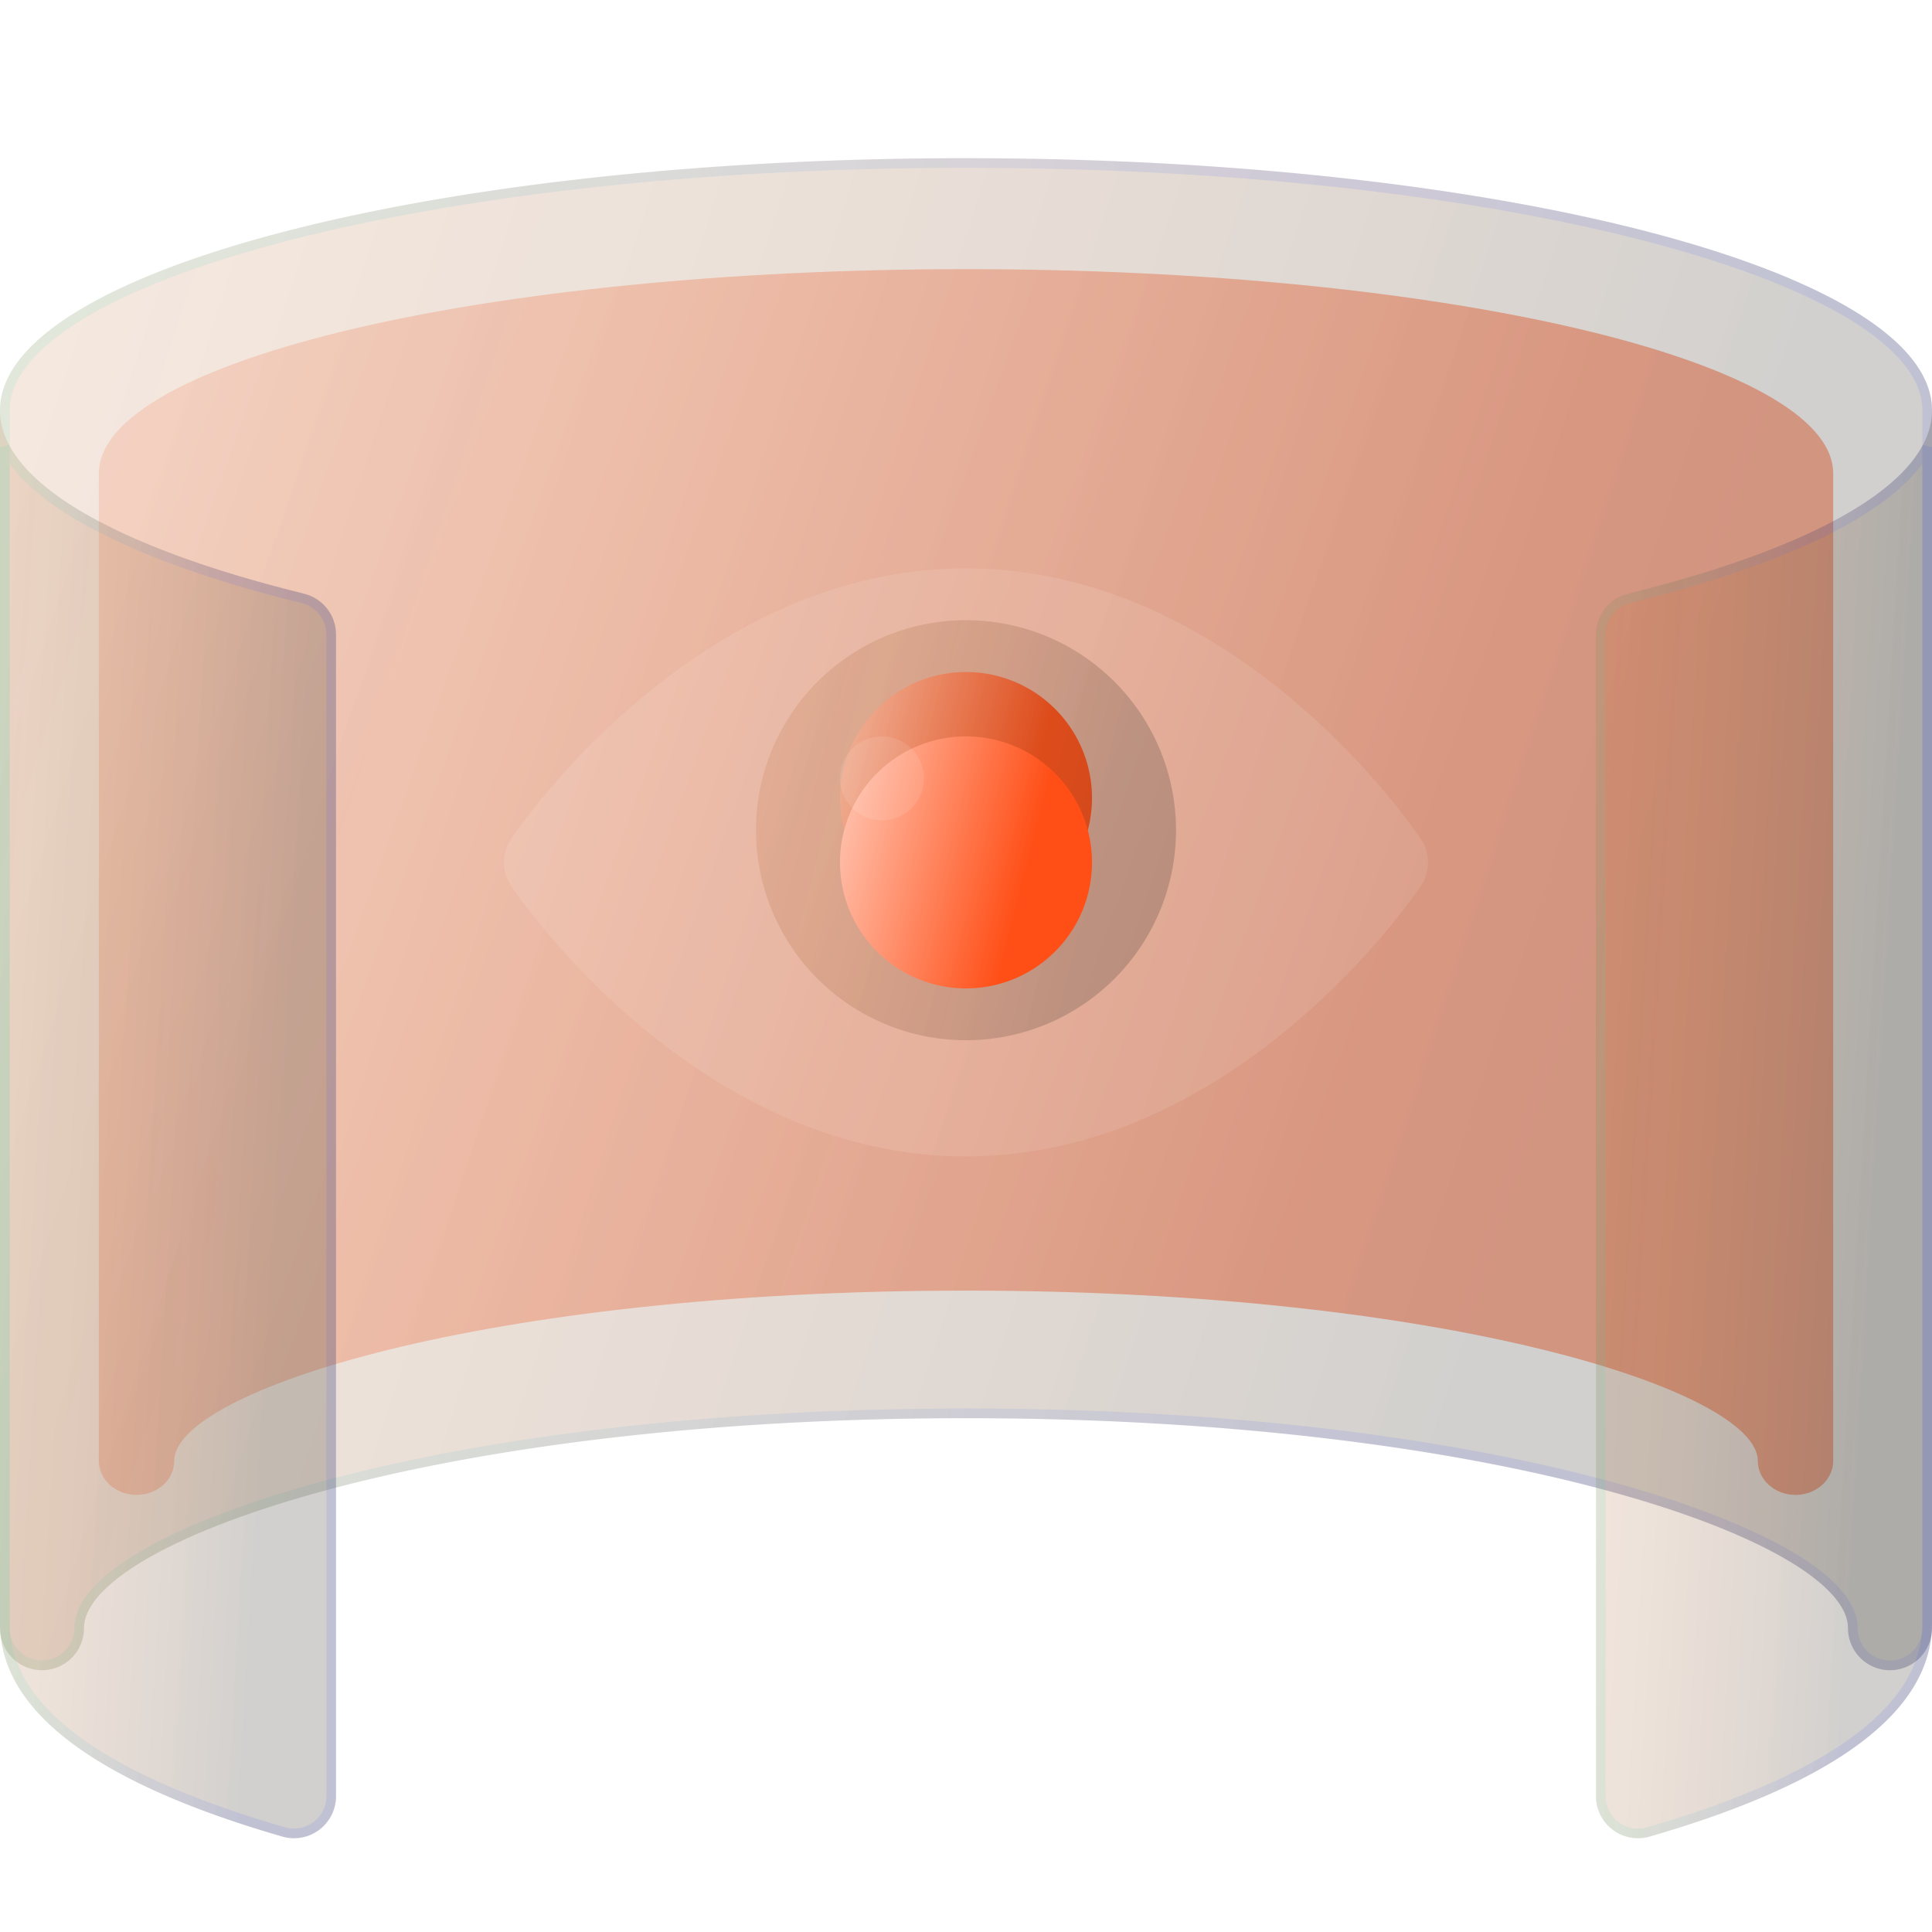 <svg width="60" height="60" viewBox="0 0 60 60" fill="none" xmlns="http://www.w3.org/2000/svg"><path d="M30 8.358c-14.87 0-26.931 2.84-26.931 6.344v30.666c0 .28.123.55.343.748.22.198.517.31.828.31.31 0 .608-.112.828-.31.22-.198.343-.467.343-.748 0-2.156 9.579-5.287 24.589-5.287 15.01 0 24.59 3.131 24.59 5.287 0 .28.123.55.342.748.22.198.518.31.828.31.31 0 .609-.112.828-.31.22-.198.343-.467.343-.748V14.702c0-3.504-12.06-6.344-26.931-6.344Z" fill="url(#a)" fill-opacity=".44"/><g filter="url(#b)"><path d="M30 3.913c-16.565 0-30 3.503-30 7.826v37.826a1.304 1.304 0 1 0 2.609 0c0-2.66 10.67-6.522 27.391-6.522 16.72 0 27.391 3.863 27.391 6.522a1.304 1.304 0 1 0 2.609 0V11.74c0-4.323-13.435-7.826-30-7.826Z" fill="#1D1D1D" fill-opacity=".05"/><path d="M30 3.913c-16.565 0-30 3.503-30 7.826v37.826a1.304 1.304 0 1 0 2.609 0c0-2.66 10.67-6.522 27.391-6.522 16.72 0 27.391 3.863 27.391 6.522a1.304 1.304 0 1 0 2.609 0V11.74c0-4.323-13.435-7.826-30-7.826Z" fill="url(#c)" fill-opacity=".2"/><path d="M.15 11.74c0-.999.778-1.99 2.287-2.92 1.5-.925 3.68-1.763 6.389-2.47C14.24 4.938 21.726 4.063 30 4.063s15.76.875 21.174 2.287c2.708.707 4.889 1.545 6.39 2.47 1.508.93 2.286 1.921 2.286 2.92v37.825a1.154 1.154 0 1 1-2.309 0c0-.384-.192-.77-.53-1.144-.338-.376-.834-.754-1.473-1.127-1.277-.745-3.147-1.481-5.533-2.132C45.232 43.86 38.371 42.893 30 42.893c-8.37 0-15.232.967-20.005 2.27-2.386.65-4.256 1.386-5.533 2.132-.639.372-1.135.75-1.474 1.126-.337.375-.53.76-.53 1.144a1.154 1.154 0 1 1-2.308 0V11.74Z" stroke="url(#d)" stroke-opacity=".1" stroke-width=".3"/></g><g filter="url(#e)"><path d="M44.129 24.059c-.23-.342-5.702-8.407-14.13-8.407-8.426 0-13.898 8.065-14.128 8.407a1.304 1.304 0 0 0 0 1.448c.23.342 5.702 8.406 14.129 8.406s13.899-8.064 14.129-8.406a1.304 1.304 0 0 0 0-1.448Z" fill="#fff" fill-opacity=".1"/></g><path d="M30 28.696a3.913 3.913 0 1 0 0-7.826 3.913 3.913 0 0 0 0 7.826Z" fill="url(#f)"/><g filter="url(#g)"><path d="M30 31.305a6.522 6.522 0 1 0 0-13.044 6.522 6.522 0 0 0 0 13.044Z" fill="#1D1D1D" fill-opacity=".05"/><path d="M30 31.305a6.522 6.522 0 1 0 0-13.044 6.522 6.522 0 0 0 0 13.044Z" fill="url(#h)" fill-opacity=".2"/></g><g filter="url(#i)"><path d="M30 28.696a3.913 3.913 0 1 0 0-7.826 3.913 3.913 0 0 0 0 7.826Z" fill="url(#j)"/></g><g filter="url(#k)"><path d="m9.442 17.439-.121-.033C3.583 15.981 0 13.97 0 11.74v37.676c0 2.712 2.95 4.94 8.77 6.621a1.303 1.303 0 0 0 1.665-1.254V18.706a1.304 1.304 0 0 0-.993-1.267Z" fill="#1D1D1D" fill-opacity=".05"/><path d="m9.442 17.439-.121-.033C3.583 15.981 0 13.97 0 11.74v37.676c0 2.712 2.95 4.94 8.77 6.621a1.303 1.303 0 0 0 1.665-1.254V18.706a1.304 1.304 0 0 0-.993-1.267Z" fill="url(#l)" fill-opacity=".2"/><path d="M9.403 17.584h.003a1.154 1.154 0 0 1 .879 1.122v36.076a1.156 1.156 0 0 1-1.474 1.11c-2.902-.839-5.074-1.81-6.518-2.9C.85 51.904.15 50.708.15 49.415V12.887c.402.76 1.193 1.468 2.282 2.116 1.63.97 3.976 1.834 6.851 2.549l.12.032Z" stroke="url(#m)" stroke-opacity=".1" stroke-width=".3"/></g><g filter="url(#n)"><path d="m50.558 17.439.121-.033C56.417 15.981 60 13.97 60 11.74v37.676c0 2.712-2.95 4.94-8.769 6.621a1.304 1.304 0 0 1-1.666-1.254V18.706a1.304 1.304 0 0 1 .993-1.267Z" fill="#1D1D1D" fill-opacity=".05"/><path d="m50.558 17.439.121-.033C56.417 15.981 60 13.97 60 11.74v37.676c0 2.712-2.95 4.94-8.769 6.621a1.304 1.304 0 0 1-1.666-1.254V18.706a1.304 1.304 0 0 1 .993-1.267Z" fill="url(#o)" fill-opacity=".2"/><path d="m50.594 17.585.003-.001.12-.032c2.875-.715 5.22-1.578 6.851-2.549 1.09-.648 1.88-1.356 2.282-2.116v36.528c0 1.293-.7 2.489-2.143 3.577-1.444 1.09-3.616 2.061-6.517 2.9a1.154 1.154 0 0 1-1.475-1.11V18.706a1.155 1.155 0 0 1 .879-1.121Z" stroke="url(#p)" stroke-opacity=".1" stroke-width=".3"/></g><g filter="url(#q)"><path d="M27.39 23.478a1.304 1.304 0 1 0 0-2.608 1.304 1.304 0 0 0 0 2.608Z" fill="#fff" fill-opacity=".1"/></g><defs><linearGradient id="a" x1="3.069" y1="8.358" x2="62.887" y2="29.848" gradientUnits="userSpaceOnUse"><stop stop-color="#FFCBBA"/><stop offset=".703" stop-color="#FF4E16"/></linearGradient><linearGradient id="c" x1="0" y1="3.913" x2="68.07" y2="25.998" gradientUnits="userSpaceOnUse"><stop stop-color="#FF7816" stop-opacity=".44"/><stop offset=".776" stop-color="#473F36"/></linearGradient><linearGradient id="d" x1="1.875" y1="6.047" x2="60" y2="6.047" gradientUnits="userSpaceOnUse"><stop stop-color="#3CDEB6"/><stop offset=".656" stop-color="#364AFF"/></linearGradient><linearGradient id="f" x1="26.086" y1="20.87" x2="35.305" y2="23.211" gradientUnits="userSpaceOnUse"><stop stop-color="#FFCBBA"/><stop offset=".703" stop-color="#FF4E16"/></linearGradient><linearGradient id="h" x1="23.479" y1="18.261" x2="38.844" y2="22.163" gradientUnits="userSpaceOnUse"><stop stop-color="#FF7816" stop-opacity=".44"/><stop offset=".776" stop-color="#473F36"/></linearGradient><linearGradient id="j" x1="26.086" y1="20.87" x2="35.305" y2="23.211" gradientUnits="userSpaceOnUse"><stop stop-color="#FFCBBA"/><stop offset=".703" stop-color="#FF4E16"/></linearGradient><linearGradient id="l" x1="0" y1="11.739" x2="13.038" y2="12.518" gradientUnits="userSpaceOnUse"><stop stop-color="#FF7816" stop-opacity=".44"/><stop offset=".776" stop-color="#473F36"/></linearGradient><linearGradient id="m" x1=".326" y1="13.755" x2="10.435" y2="13.755" gradientUnits="userSpaceOnUse"><stop stop-color="#3CDEB6"/><stop offset=".656" stop-color="#364AFF"/></linearGradient><linearGradient id="o" x1="49.565" y1="11.739" x2="62.603" y2="12.518" gradientUnits="userSpaceOnUse"><stop stop-color="#FF7816" stop-opacity=".44"/><stop offset=".776" stop-color="#473F36"/></linearGradient><linearGradient id="p" x1="49.892" y1="13.755" x2="60" y2="13.755" gradientUnits="userSpaceOnUse"><stop stop-color="#3CDEB6"/><stop offset=".656" stop-color="#364AFF"/></linearGradient><filter id="b" x="-6" y="-2.087" width="72" height="58.956" filterUnits="userSpaceOnUse" color-interpolation-filters="sRGB"><feFlood flood-opacity="0" result="BackgroundImageFix"/><feGaussianBlur in="BackgroundImageFix" stdDeviation="3"/><feComposite in2="SourceAlpha" operator="in" result="effect1_backgroundBlur_202_5882"/><feBlend in="SourceGraphic" in2="effect1_backgroundBlur_202_5882" result="shape"/><feColorMatrix in="SourceAlpha" values="0 0 0 0 0 0 0 0 0 0 0 0 0 0 0 0 0 0 127 0" result="hardAlpha"/><feOffset dy="1"/><feGaussianBlur stdDeviation="1.5"/><feComposite in2="hardAlpha" operator="arithmetic" k2="-1" k3="1"/><feColorMatrix values="0 0 0 0 1 0 0 0 0 1 0 0 0 0 1 0 0 0 0.15 0"/><feBlend in2="shape" result="effect2_innerShadow_202_5882"/></filter><filter id="e" x="15.652" y="15.652" width="28.696" height="20.261" filterUnits="userSpaceOnUse" color-interpolation-filters="sRGB"><feFlood flood-opacity="0" result="BackgroundImageFix"/><feBlend in="SourceGraphic" in2="BackgroundImageFix" result="shape"/><feColorMatrix in="SourceAlpha" values="0 0 0 0 0 0 0 0 0 0 0 0 0 0 0 0 0 0 127 0" result="hardAlpha"/><feOffset dy="2"/><feGaussianBlur stdDeviation="1"/><feComposite in2="hardAlpha" operator="arithmetic" k2="-1" k3="1"/><feColorMatrix values="0 0 0 0 1 0 0 0 0 1 0 0 0 0 1 0 0 0 0.1 0"/><feBlend in2="shape" result="effect1_innerShadow_202_5882"/></filter><filter id="g" x="17.479" y="12.261" width="25.044" height="25.044" filterUnits="userSpaceOnUse" color-interpolation-filters="sRGB"><feFlood flood-opacity="0" result="BackgroundImageFix"/><feGaussianBlur in="BackgroundImageFix" stdDeviation="3"/><feComposite in2="SourceAlpha" operator="in" result="effect1_backgroundBlur_202_5882"/><feBlend in="SourceGraphic" in2="effect1_backgroundBlur_202_5882" result="shape"/><feColorMatrix in="SourceAlpha" values="0 0 0 0 0 0 0 0 0 0 0 0 0 0 0 0 0 0 127 0" result="hardAlpha"/><feOffset dy="1"/><feGaussianBlur stdDeviation="1.5"/><feComposite in2="hardAlpha" operator="arithmetic" k2="-1" k3="1"/><feColorMatrix values="0 0 0 0 1 0 0 0 0 1 0 0 0 0 1 0 0 0 0.4 0"/><feBlend in2="shape" result="effect2_innerShadow_202_5882"/></filter><filter id="i" x="26.086" y="20.87" width="7.826" height="9.826" filterUnits="userSpaceOnUse" color-interpolation-filters="sRGB"><feFlood flood-opacity="0" result="BackgroundImageFix"/><feBlend in="SourceGraphic" in2="BackgroundImageFix" result="shape"/><feColorMatrix in="SourceAlpha" values="0 0 0 0 0 0 0 0 0 0 0 0 0 0 0 0 0 0 127 0" result="hardAlpha"/><feOffset dy="2"/><feGaussianBlur stdDeviation="1"/><feComposite in2="hardAlpha" operator="arithmetic" k2="-1" k3="1"/><feColorMatrix values="0 0 0 0 1 0 0 0 0 1 0 0 0 0 1 0 0 0 0.4 0"/><feBlend in2="shape" result="effect1_innerShadow_202_5882"/></filter><filter id="k" x="-6" y="5.739" width="22.435" height="56.348" filterUnits="userSpaceOnUse" color-interpolation-filters="sRGB"><feFlood flood-opacity="0" result="BackgroundImageFix"/><feGaussianBlur in="BackgroundImageFix" stdDeviation="3"/><feComposite in2="SourceAlpha" operator="in" result="effect1_backgroundBlur_202_5882"/><feBlend in="SourceGraphic" in2="effect1_backgroundBlur_202_5882" result="shape"/><feColorMatrix in="SourceAlpha" values="0 0 0 0 0 0 0 0 0 0 0 0 0 0 0 0 0 0 127 0" result="hardAlpha"/><feOffset dy="1"/><feGaussianBlur stdDeviation="1.5"/><feComposite in2="hardAlpha" operator="arithmetic" k2="-1" k3="1"/><feColorMatrix values="0 0 0 0 1 0 0 0 0 1 0 0 0 0 1 0 0 0 0.15 0"/><feBlend in2="shape" result="effect2_innerShadow_202_5882"/></filter><filter id="n" x="43.565" y="5.739" width="22.435" height="56.348" filterUnits="userSpaceOnUse" color-interpolation-filters="sRGB"><feFlood flood-opacity="0" result="BackgroundImageFix"/><feGaussianBlur in="BackgroundImageFix" stdDeviation="3"/><feComposite in2="SourceAlpha" operator="in" result="effect1_backgroundBlur_202_5882"/><feBlend in="SourceGraphic" in2="effect1_backgroundBlur_202_5882" result="shape"/><feColorMatrix in="SourceAlpha" values="0 0 0 0 0 0 0 0 0 0 0 0 0 0 0 0 0 0 127 0" result="hardAlpha"/><feOffset dy="1"/><feGaussianBlur stdDeviation="1.5"/><feComposite in2="hardAlpha" operator="arithmetic" k2="-1" k3="1"/><feColorMatrix values="0 0 0 0 1 0 0 0 0 1 0 0 0 0 1 0 0 0 0.15 0"/><feBlend in2="shape" result="effect2_innerShadow_202_5882"/></filter><filter id="q" x="26.086" y="20.87" width="2.609" height="4.609" filterUnits="userSpaceOnUse" color-interpolation-filters="sRGB"><feFlood flood-opacity="0" result="BackgroundImageFix"/><feBlend in="SourceGraphic" in2="BackgroundImageFix" result="shape"/><feColorMatrix in="SourceAlpha" values="0 0 0 0 0 0 0 0 0 0 0 0 0 0 0 0 0 0 127 0" result="hardAlpha"/><feOffset dy="2"/><feGaussianBlur stdDeviation="1"/><feComposite in2="hardAlpha" operator="arithmetic" k2="-1" k3="1"/><feColorMatrix values="0 0 0 0 1 0 0 0 0 1 0 0 0 0 1 0 0 0 0.1 0"/><feBlend in2="shape" result="effect1_innerShadow_202_5882"/></filter></defs></svg>